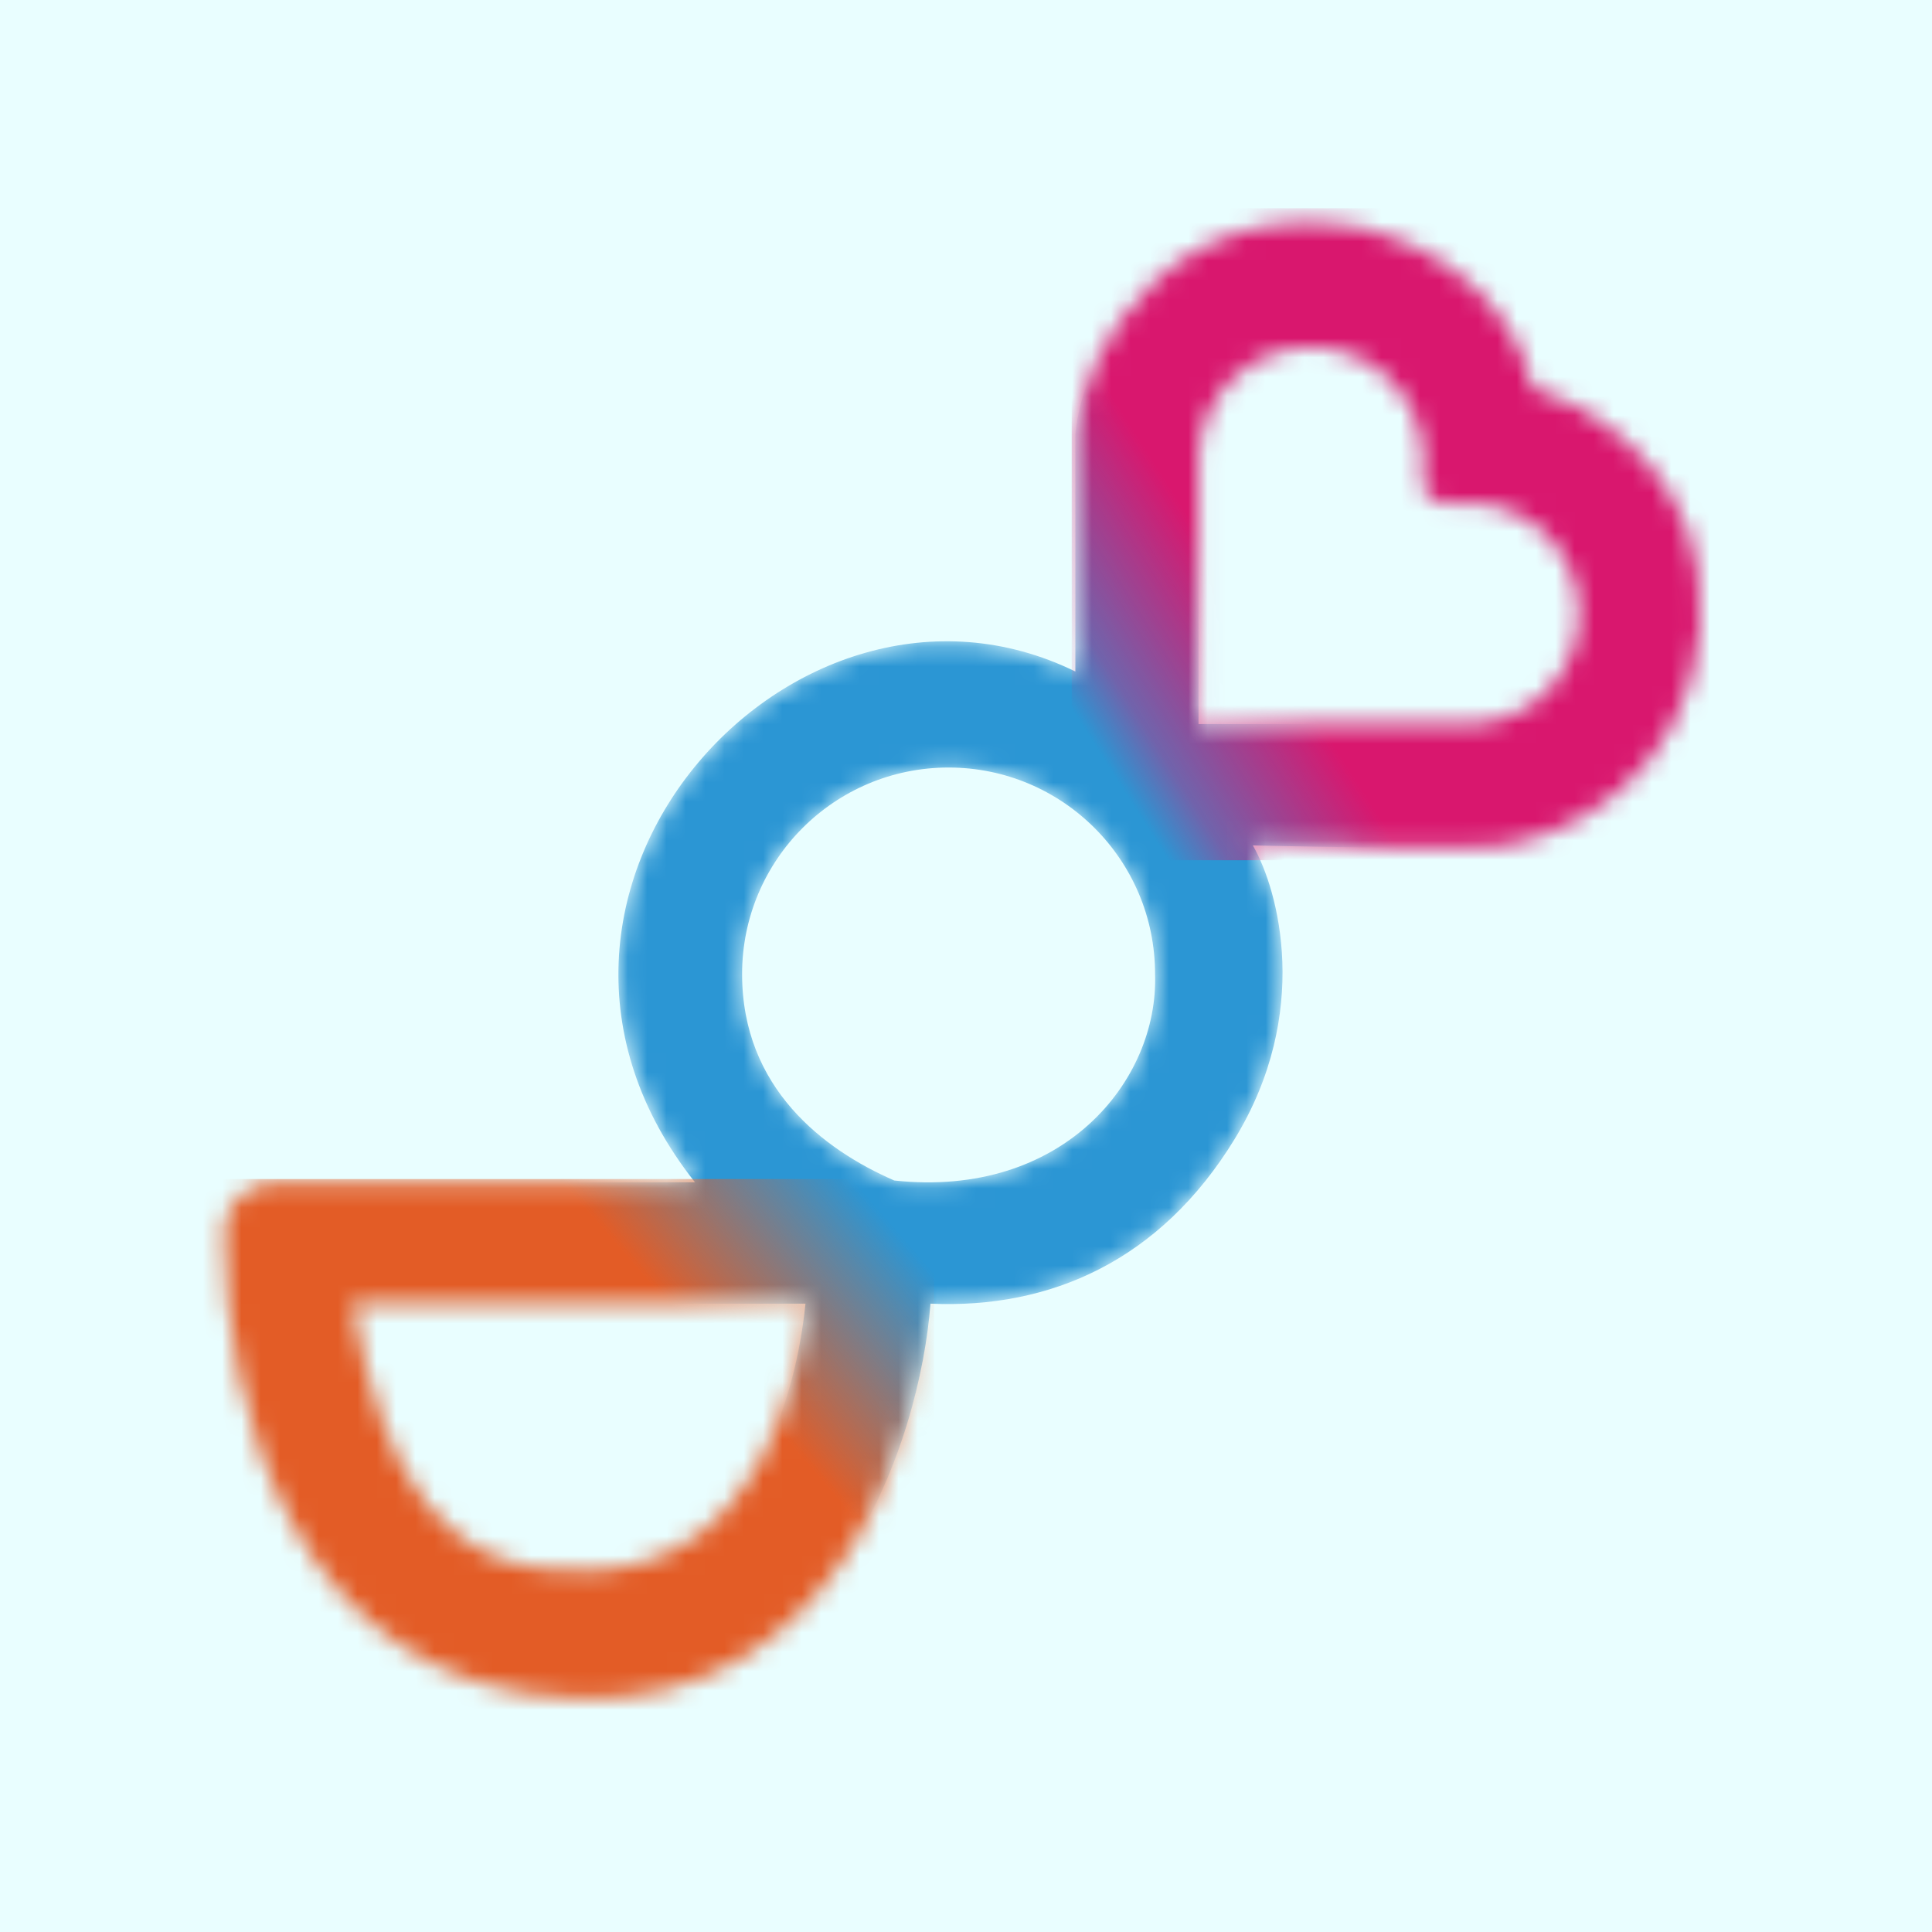 <svg width="100" height="100" viewBox="0 0 100 100" fill="none" xmlns="http://www.w3.org/2000/svg">
<rect width="100" height="100" fill="#E9FEFF"/>
<mask id="mask0_81_499" style="mask-type:alpha" maskUnits="userSpaceOnUse" x="11" y="11" width="78" height="77">
<path fill-rule="evenodd" clip-rule="evenodd" d="M14.28 61.196H35.973C24.161 46.29 41.13 27.633 55.661 34.758V22.477C56.036 17.977 60.873 9.708 70.848 11.883C77.598 13.758 79.192 19.008 79.286 20.04C81.848 20.79 87.161 23.79 87.911 29.79C88.848 37.29 83.88 42.633 77.973 43.758C76.998 43.983 68.817 43.852 64.848 43.758C66.192 46.102 67.886 52.421 63.911 58.946C60.067 65.255 54.348 67.758 48.161 67.477C47.63 74.446 43.248 88.29 29.973 87.915C15.001 87.492 11.63 72.491 11.596 63.779C11.591 62.316 12.817 61.196 14.28 61.196ZM76.098 26.04V26.041C79.214 26.091 81.723 28.631 81.723 31.759C81.723 34.886 79.214 37.426 76.098 37.477V37.477H62.036V23.415H62.048C62.241 20.379 64.764 17.977 67.848 17.977C70.933 17.977 73.456 20.379 73.649 23.415H73.661V25.102C73.661 25.62 74.081 26.04 74.598 26.04H76.098ZM46.286 61.102C55.005 62.04 59.973 55.946 59.786 50.415C59.786 44.512 55.001 39.727 49.098 39.727C43.196 39.727 38.411 44.512 38.411 50.415C38.411 56.317 42.63 59.508 46.286 61.102ZM18.255 67.477H41.692C41.223 72.071 39.067 80.625 31.098 81.258C22.848 81.915 19.848 76.383 18.255 67.477Z" fill="#2B96D4"/>
</mask>
<g mask="url(#mask0_81_499)">
<path fill-rule="evenodd" clip-rule="evenodd" d="M14.28 61.196H35.973C24.161 46.29 41.13 27.633 55.661 34.758V22.477C56.036 17.977 60.873 9.708 70.848 11.883C77.598 13.758 79.192 19.008 79.286 20.04C81.848 20.79 87.161 23.79 87.911 29.79C88.848 37.29 83.88 42.633 77.973 43.758C76.998 43.983 68.817 43.852 64.848 43.758C66.192 46.102 67.886 52.421 63.911 58.946C60.067 65.255 54.348 67.758 48.161 67.477C47.63 74.446 43.248 88.29 29.973 87.915C15.001 87.492 11.63 72.491 11.596 63.779C11.591 62.316 12.817 61.196 14.28 61.196ZM76.098 26.04V26.041C79.214 26.091 81.723 28.631 81.723 31.759C81.723 34.886 79.214 37.426 76.098 37.477V37.477H62.036V23.415H62.048C62.241 20.379 64.764 17.977 67.848 17.977C70.933 17.977 73.456 20.379 73.649 23.415H73.661V25.102C73.661 25.62 74.081 26.04 74.598 26.04H76.098ZM46.286 61.102C55.005 62.04 59.973 55.946 59.786 50.415C59.786 44.512 55.001 39.727 49.098 39.727C43.196 39.727 38.411 44.512 38.411 50.415C38.411 56.317 42.63 59.508 46.286 61.102ZM18.255 67.477H41.692C41.223 72.071 39.067 80.625 31.098 81.258C22.848 81.915 19.848 76.383 18.255 67.477Z" fill="#2B96D4"/>
<rect x="55.471" y="10.776" width="33" height="33.75" rx="2.812" fill="url(#paint0_linear_81_499)"/>
<rect x="8.596" y="61.026" width="39.75" height="33.562" rx="2.812" fill="url(#paint1_linear_81_499)"/>
</g>
<defs>
<linearGradient id="paint0_linear_81_499" x1="83.502" y1="16.588" x2="54.44" y2="35.057" gradientUnits="userSpaceOnUse">
<stop offset="0.697" stop-color="#D9176E"/>
<stop offset="0.923" stop-color="#D9176E" stop-opacity="0.396"/>
<stop offset="1" stop-color="#D9176E" stop-opacity="0"/>
</linearGradient>
<linearGradient id="paint1_linear_81_499" x1="48.346" y1="65.901" x2="23.784" y2="87.276" gradientUnits="userSpaceOnUse">
<stop stop-color="#E35C26" stop-opacity="0"/>
<stop offset="0.109" stop-color="#E35C26" stop-opacity="0.311"/>
<stop offset="0.351" stop-color="#E35C26"/>
</linearGradient>
</defs>
</svg>
